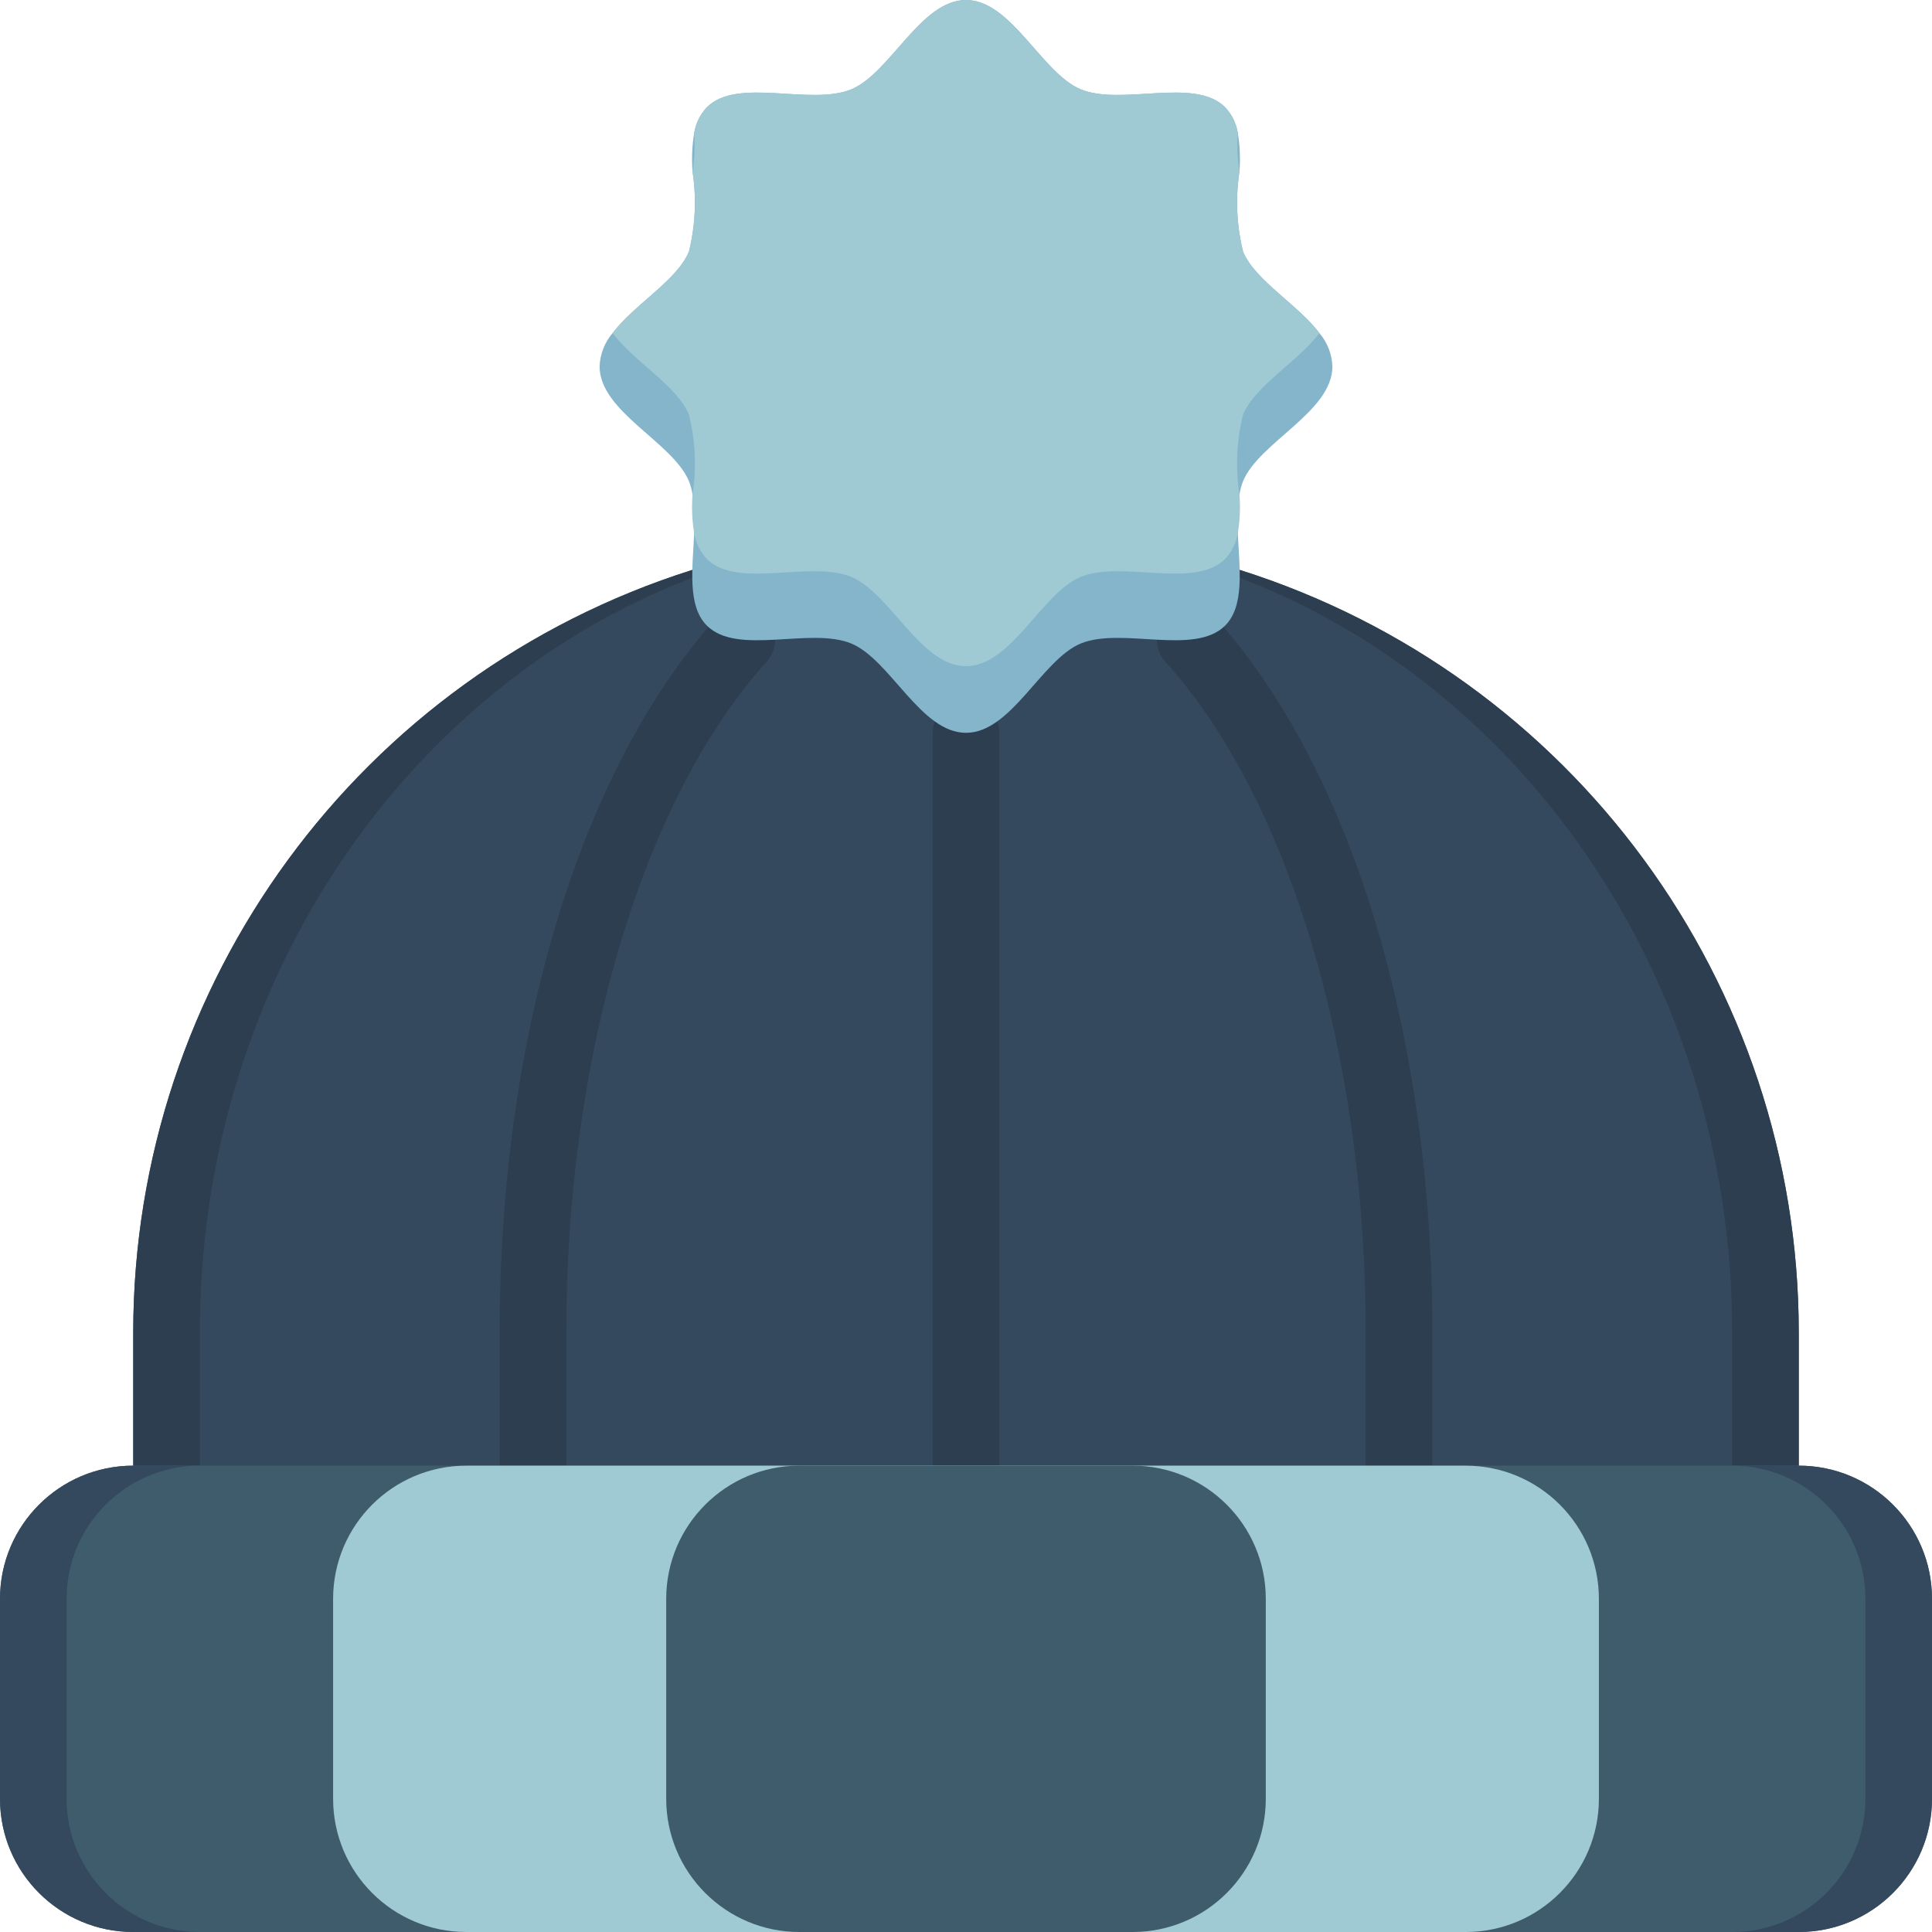 <svg height="512pt" viewBox="0 0 512 512" width="512pt" xmlns="http://www.w3.org/2000/svg"><path d="m476.691 388.414v-35.312c-.035-92.445-59.977-174.211-148.129-202.062h-145.125c-88.152 27.852-148.094 109.617-148.129 202.062v35.312c-19.5 0-35.309 15.809-35.309 35.309v52.969c0 19.5 15.809 35.309 35.309 35.309h441.383c19.5 0 35.309-15.809 35.309-35.309v-52.969c0-19.5-15.809-35.309-35.309-35.309zm0 0" fill="#3f5c6c"/><path d="m183.438 151.039c-88.152 27.852-148.094 109.617-148.129 202.062v35.312h441.383v-35.312c-.035-92.445-59.977-174.211-148.129-202.062zm0 0" fill="#2c3e50"/><path d="m189.246 151.039c-79.023 27.102-136.281 107.344-136.281 202.062v35.312h406.07v-35.312c0-94.719-57.258-174.961-136.281-202.062zm0 0" fill="#35495e"/><g fill="#2c3e50"><path d="m141.242 397.242c-4.875 0-8.828-3.953-8.828-8.828v-35.312c0-78.738 21.539-149.598 57.625-189.527 3.27-3.617 8.852-3.898 12.469-.629 3.617 3.27 3.902 8.852.633 12.469-32.77 36.227-53.07 104.316-53.07 177.688v35.312c0 4.875-3.953 8.828-8.828 8.828zm0 0"/><path d="m370.758 397.242c-4.875 0-8.828-3.953-8.828-8.828v-35.312c0-73.371-20.301-141.461-53.07-177.688-3.27-3.617-2.984-9.199.633-12.469 3.617-3.27 9.199-2.988 12.469.629 36.086 39.93 57.625 110.789 57.625 189.527v35.312c0 4.875-3.953 8.828-8.828 8.828zm0 0"/><path d="m256 397.242c-4.875 0-8.828-3.953-8.828-8.828v-194.207c0-4.875 3.953-8.828 8.828-8.828s8.828 3.953 8.828 8.828v194.207c0 4.875-3.953 8.828-8.828 8.828zm0 0"/></g><path d="m353.102 97.102c0 12.008-19.332 20.039-23.656 30.367-.469 1.164-.793 2.379-.973 3.621-.555 3.383-.703 6.82-.441 10.238.441 9.27 1.855 19.246-3.352 24.453-8.121 8.121-27.453.266-38.312 4.77-10.328 4.324-18.363 23.656-30.367 23.656s-20.039-19.332-30.367-23.656c-10.859-4.504-30.191 3.352-38.312-4.77-5.207-5.207-3.793-15.184-3.352-24.453.262-3.418.113-6.855-.441-10.238-.18-1.242-.504-2.457-.973-3.621-4.324-10.328-23.656-18.359-23.656-30.367.117-3.246 1.332-6.355 3.441-8.824 5.738-7.594 17.035-13.949 20.215-21.539 1.734-6.957 2.062-14.191.973-21.277-.262-3.418-.117-6.855.441-10.238.418-2.547 1.586-4.914 3.352-6.797 8.121-8.121 27.453-.266 38.312-4.77 10.328-4.324 18.363-23.656 30.367-23.656s20.039 19.332 30.367 23.656c10.859 4.504 30.191-3.352 38.312 4.77 1.766 1.883 2.934 4.25 3.352 6.797.559 3.383.703 6.82.441 10.238-1.09 7.086-.762 14.32.973 21.277 3.18 7.59 14.477 13.945 20.215 21.539 2.109 2.469 3.324 5.578 3.441 8.824zm0 0" fill="#84b5cb"/><path d="m349.66 88.277c-5.738 7.59-17.035 13.945-20.215 21.539-1.734 6.957-2.062 14.188-.973 21.273.262 3.418.117 6.855-.441 10.238-.418 2.551-1.586 4.914-3.352 6.797-8.121 8.125-27.453.266-38.312 4.77-10.328 4.324-18.363 23.656-30.367 23.656s-20.039-19.332-30.367-23.656c-10.859-4.504-30.191 3.355-38.312-4.77-1.766-1.883-2.934-4.246-3.352-6.797-.559-3.383-.703-6.82-.441-10.238 1.09-7.086.762-14.316-.973-21.273-3.18-7.594-14.477-13.949-20.215-21.539 5.738-7.594 17.035-13.949 20.215-21.539 1.734-6.957 2.062-14.191.973-21.277.555-3.383.703-6.82.441-10.238.418-2.547 1.586-4.914 3.352-6.797 8.121-8.121 27.453-.266 38.312-4.77 10.328-4.324 18.363-23.656 30.367-23.656s20.039 19.332 30.367 23.656c10.859 4.504 30.191-3.352 38.312 4.77 1.766 1.883 2.934 4.25 3.352 6.797-.262 3.418-.113 6.855.441 10.238-1.09 7.086-.762 14.32.973 21.277 3.18 7.59 14.477 13.945 20.215 21.539zm0 0" fill="#9fc9d3"/><path d="m35.309 388.414h441.383c19.5 0 35.309 15.809 35.309 35.309v52.969c0 19.5-15.809 35.309-35.309 35.309h-441.383c-19.5 0-35.309-15.809-35.309-35.309v-52.969c0-19.5 15.809-35.309 35.309-35.309zm0 0" fill="#35495e"/><path d="m52.965 388.414h406.07c19.5 0 35.309 15.809 35.309 35.309v52.969c0 19.5-15.809 35.309-35.309 35.309h-406.07c-19.5 0-35.309-15.809-35.309-35.309v-52.969c0-19.5 15.809-35.309 35.309-35.309zm0 0" fill="#3f5c6c"/><path d="m123.586 388.414h264.828c19.5 0 35.309 15.809 35.309 35.309v52.969c0 19.5-15.809 35.309-35.309 35.309h-264.828c-19.5 0-35.309-15.809-35.309-35.309v-52.969c0-19.5 15.809-35.309 35.309-35.309zm0 0" fill="#9fc9d3"/><path d="m211.863 388.414h88.273c19.504 0 35.312 15.809 35.312 35.309v52.969c0 19.5-15.809 35.309-35.312 35.309h-88.273c-19.504 0-35.312-15.809-35.312-35.309v-52.969c0-19.5 15.809-35.309 35.312-35.309zm0 0" fill="#3f5c6c"/></svg>